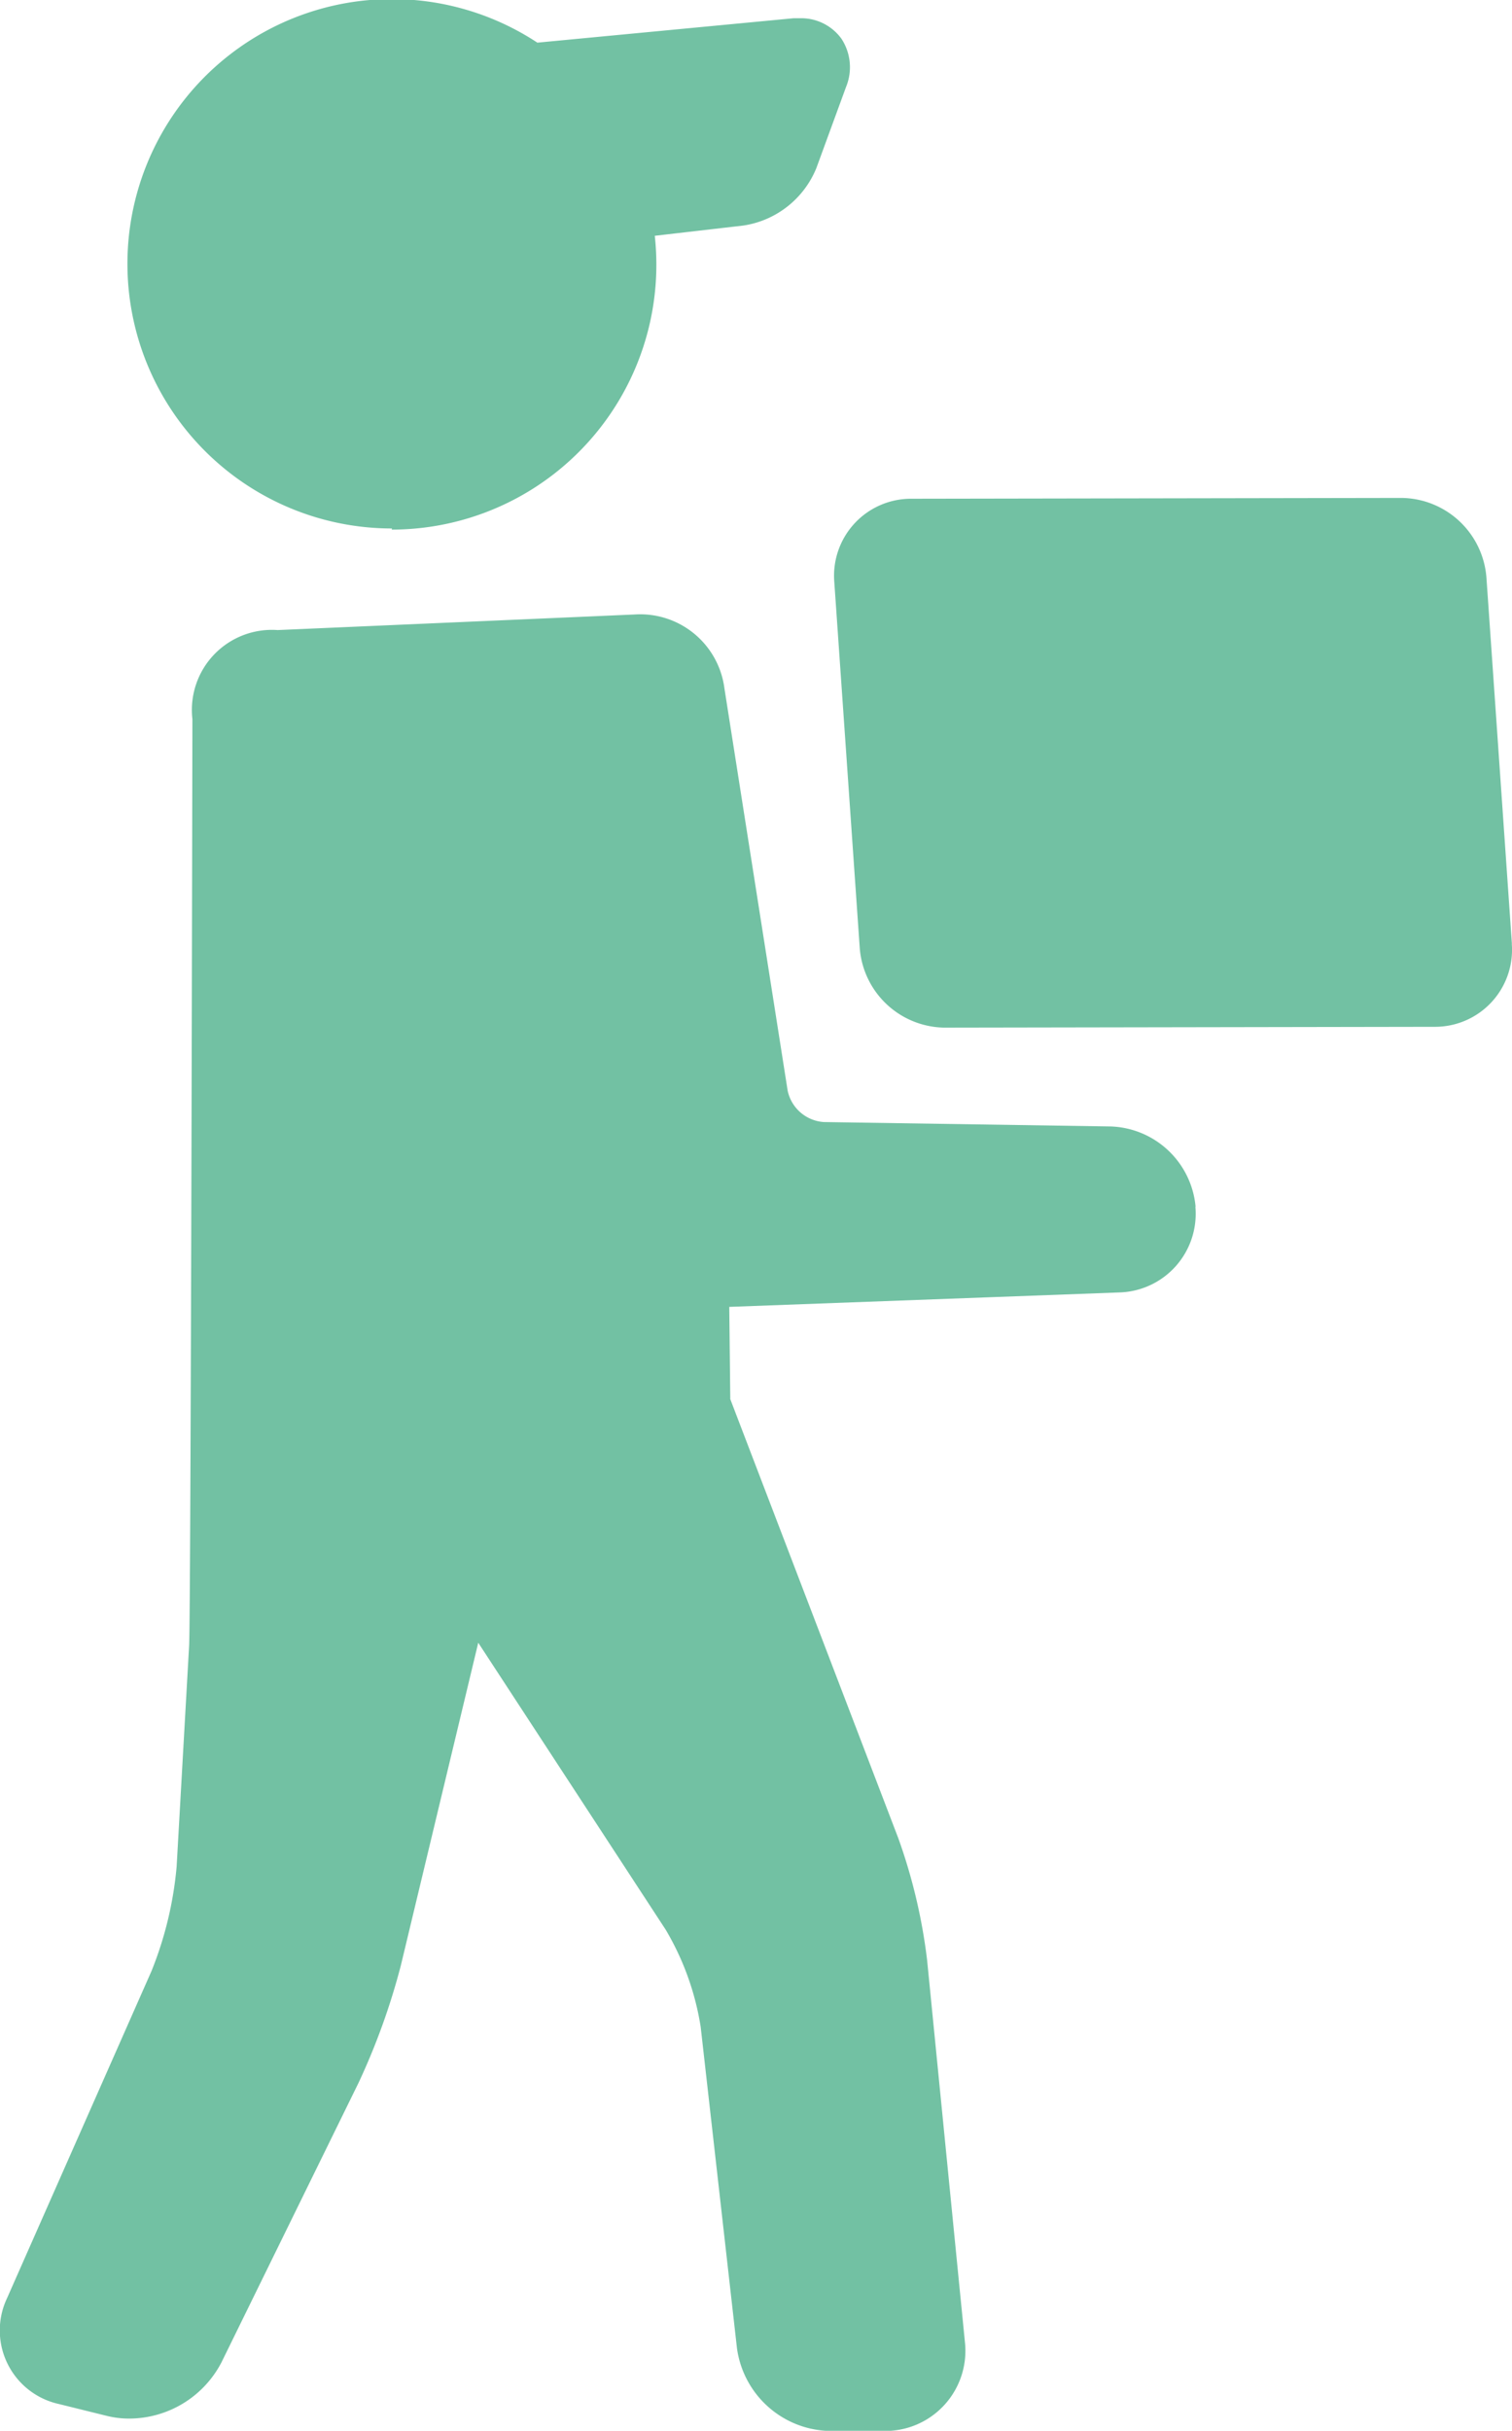 <svg id="delivery-man" xmlns="http://www.w3.org/2000/svg" width="14.758" height="23.711" viewBox="0 0 14.758 23.711">
  <path id="Trazado_10309" data-name="Trazado 10309" d="M96.533,119.393a.861.861,0,0,0-.828-.777l-2.8-.043a.387.387,0,0,1-.353-.306l-.617-3.923a.829.829,0,0,0-.878-.722l-3.483.152a.781.781,0,0,0-.832.869s-.015,8.72-.032,9.036l-.122,2.157a3.565,3.565,0,0,1-.245,1.018l-1.41,3.191a.735.735,0,0,0,.506,1.033l.469.116a.9.9,0,0,0,.217.026,1.017,1.017,0,0,0,.9-.547l1.34-2.731a6.632,6.632,0,0,0,.411-1.14l.756-3.15,1.83,2.8a2.676,2.676,0,0,1,.341.947l.354,3.133a.934.934,0,0,0,.905.809l.535,0a.782.782,0,0,0,.785-.869l-.369-3.725a5.423,5.423,0,0,0-.281-1.188l-1.64-4.283-.01-.9,3.811-.141a.767.767,0,0,0,.739-.83Zm-3.568,11.683Z" transform="translate(-84.864 -107.628)" fill="#72c1a3"/>
  <path id="Trazado_10310" data-name="Trazado 10310" d="M110.941,5.166A2.584,2.584,0,0,0,113.509,2.3l.865-.1a.916.916,0,0,0,.712-.56l.29-.792a.506.506,0,0,0-.045-.47.485.485,0,0,0-.407-.2l-.061,0-2.5.238a2.582,2.582,0,1,0-1.419,4.739Z" transform="translate(-107.118)" fill="#72c1a3"/>
  <path id="Trazado_10311" data-name="Trazado 10311" d="M245.8,96.441l-.249-3.579a.841.841,0,0,0-.828-.771l-4.784.008a.751.751,0,0,0-.753.809l.249,3.579a.841.841,0,0,0,.826.771l4.785-.008a.751.751,0,0,0,.753-.809ZM240.261,97Z" transform="translate(-231.043 -87.234)" fill="#72c1a3"/>
</svg>
